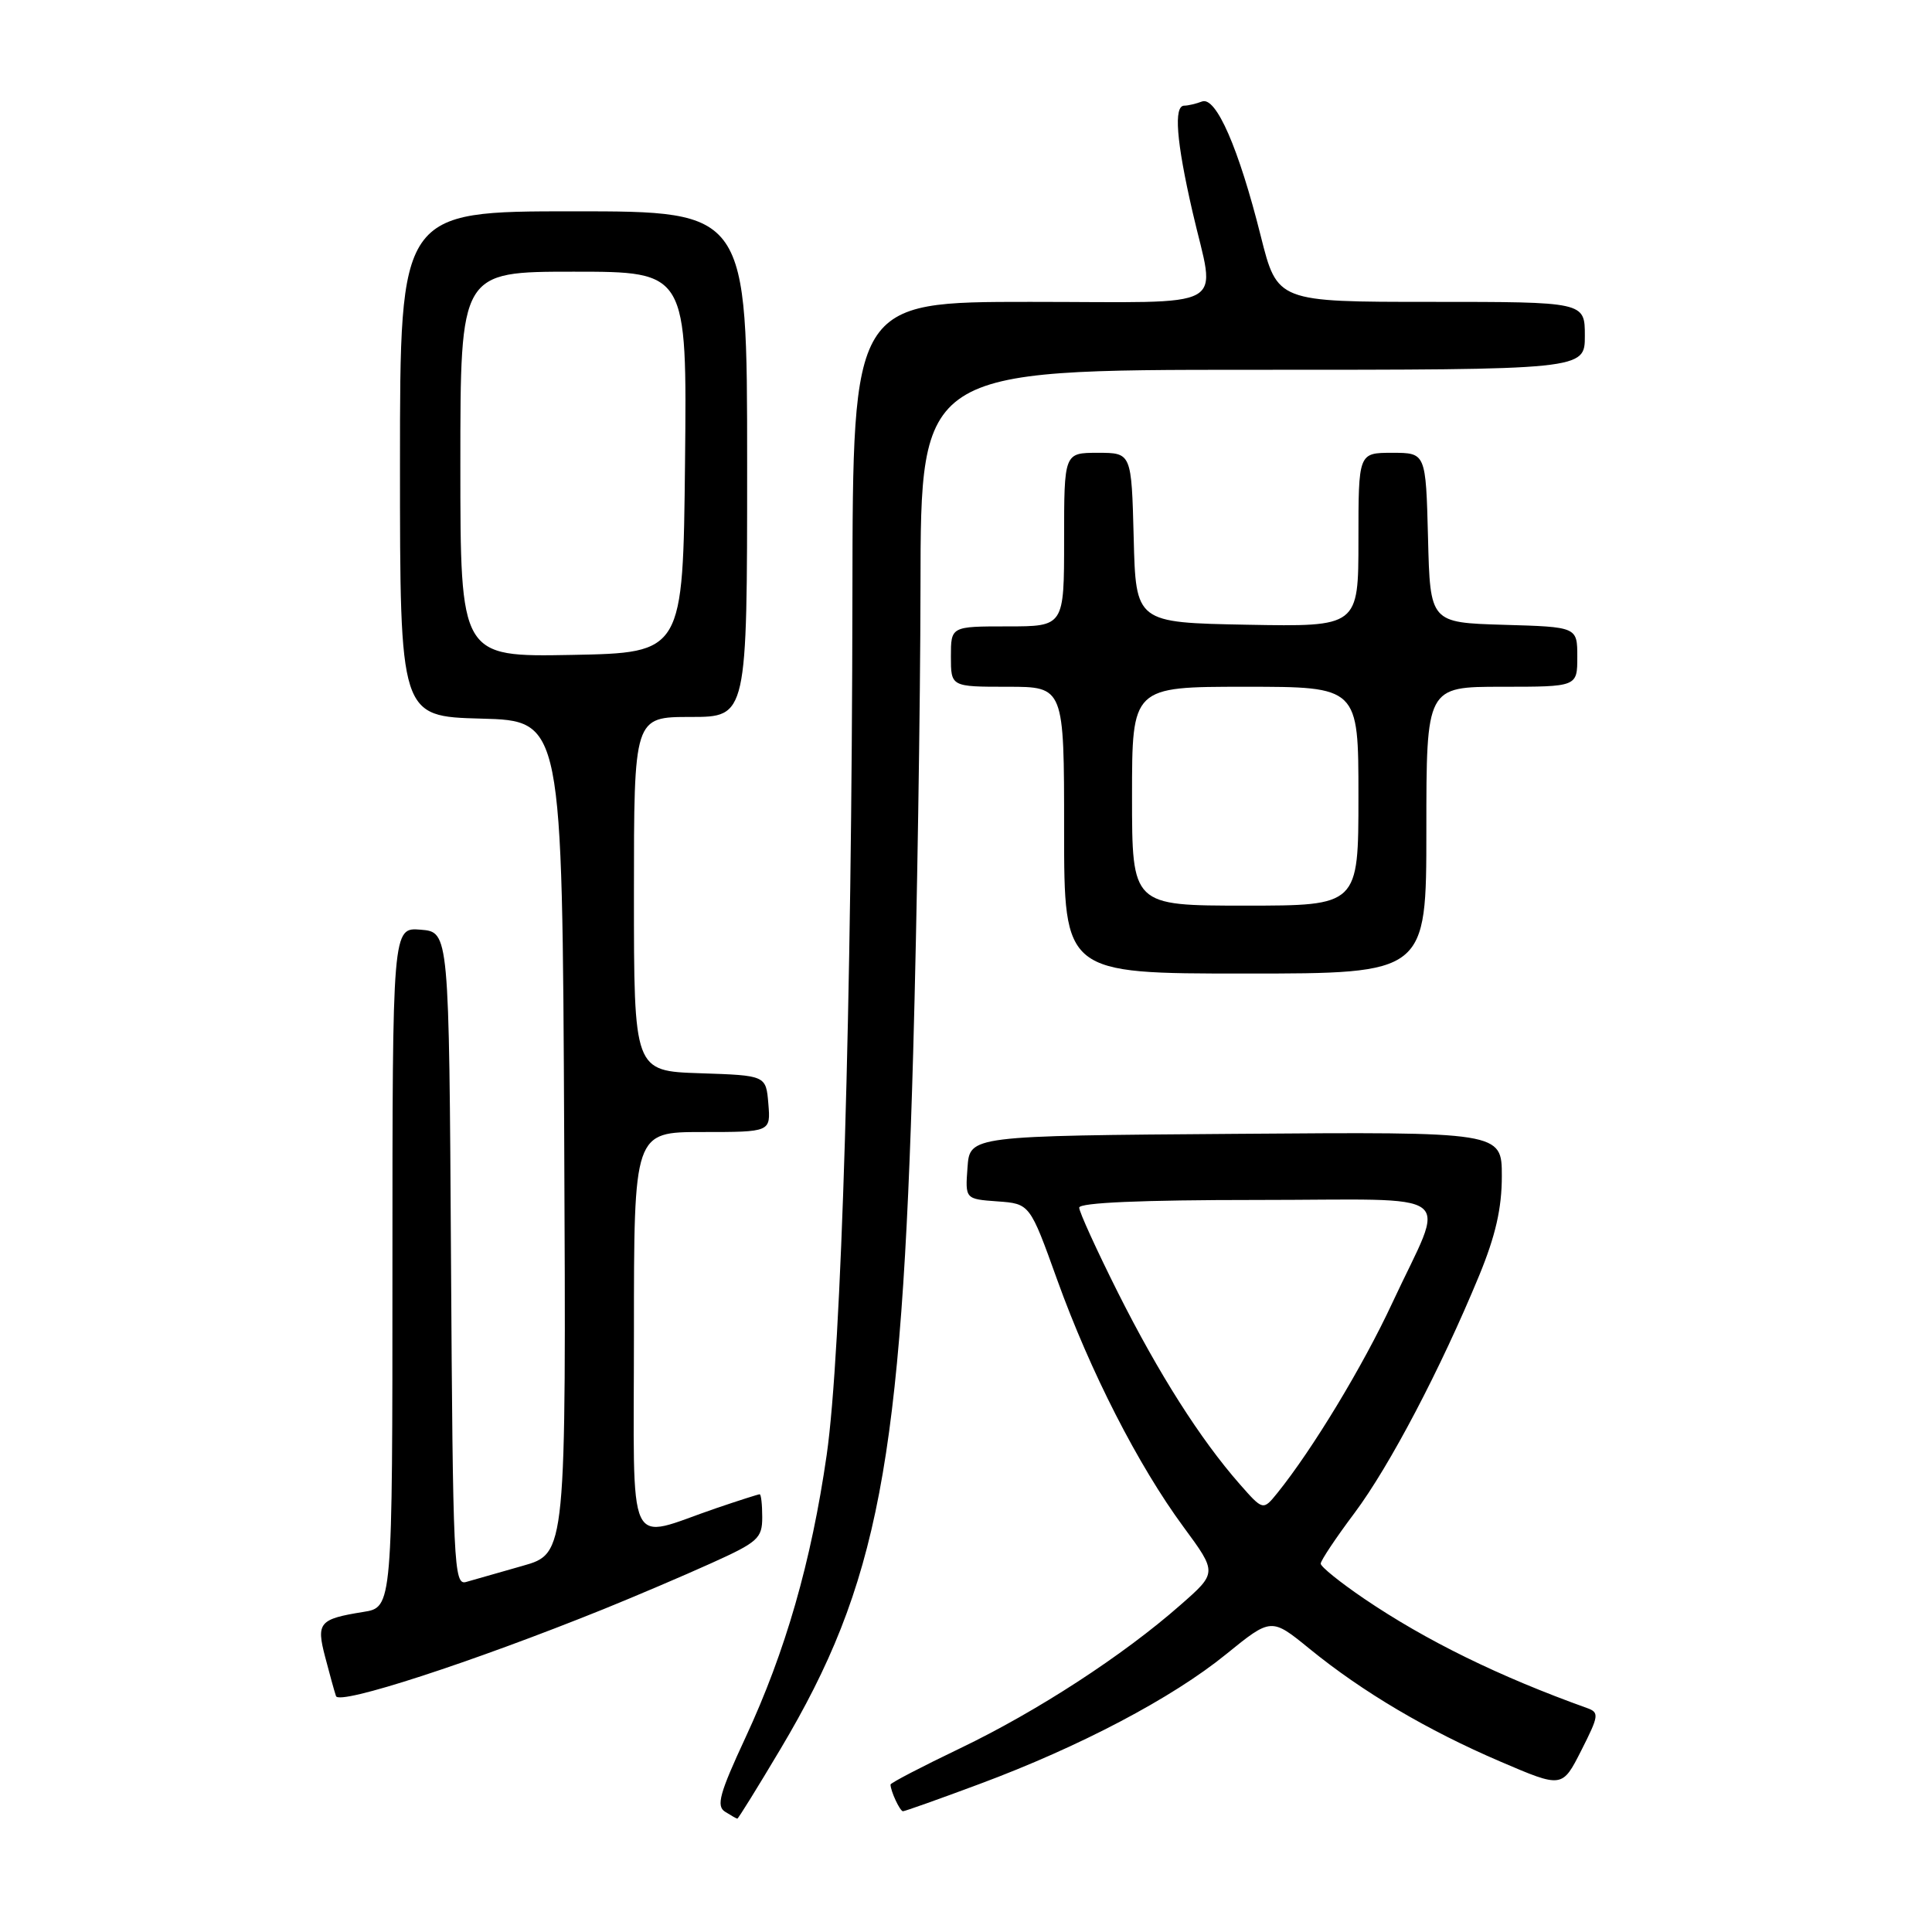 <?xml version="1.0" encoding="UTF-8" standalone="no"?>
<!DOCTYPE svg PUBLIC "-//W3C//DTD SVG 1.1//EN" "http://www.w3.org/Graphics/SVG/1.1/DTD/svg11.dtd" >
<svg xmlns="http://www.w3.org/2000/svg" xmlns:xlink="http://www.w3.org/1999/xlink" version="1.1" viewBox="0 0 256 256">
 <g >
 <path fill="currentColor"
d=" M 103.42 231.75 C 116.39 209.96 119.47 193.80 121.00 139.50 C 121.51 121.35 121.95 93.56 121.97 77.75 C 122.00 49.00 122.00 49.00 166.00 49.00 C 210.00 49.00 210.00 49.00 210.00 44.50 C 210.00 40.00 210.00 40.00 189.62 40.00 C 169.25 40.00 169.25 40.00 167.06 31.29 C 164.14 19.63 161.13 12.74 159.27 13.45 C 158.48 13.75 157.42 14.00 156.92 14.00 C 155.50 14.00 155.86 18.68 158.00 28.00 C 161.07 41.39 163.56 40.00 136.50 40.00 C 113.00 40.00 113.00 40.00 112.95 78.75 C 112.88 133.12 111.50 179.16 109.54 192.79 C 107.50 206.94 104.09 218.82 98.77 230.26 C 95.35 237.62 94.88 239.31 96.07 240.06 C 96.86 240.56 97.59 240.98 97.70 240.98 C 97.82 240.99 100.39 236.84 103.42 231.75 Z  M 129.79 236.39 C 143.05 231.46 155.33 225.00 162.47 219.19 C 168.45 214.34 168.45 214.34 173.53 218.48 C 180.56 224.21 189.15 229.28 198.81 233.42 C 207.00 236.93 207.00 236.93 209.53 231.94 C 211.87 227.32 211.93 226.91 210.28 226.32 C 198.65 222.15 188.96 217.40 180.75 211.83 C 177.59 209.68 175.00 207.60 175.00 207.19 C 175.00 206.79 177.01 203.77 179.48 200.48 C 184.15 194.23 190.88 181.41 196.00 169.01 C 198.17 163.74 199.00 160.10 199.00 155.85 C 199.00 149.97 199.00 149.97 163.75 150.24 C 128.50 150.50 128.50 150.50 128.20 154.69 C 127.89 158.88 127.89 158.88 132.17 159.19 C 136.46 159.50 136.46 159.50 140.08 169.57 C 144.47 181.76 150.82 194.18 156.83 202.34 C 161.29 208.40 161.29 208.40 156.39 212.69 C 148.80 219.37 137.42 226.76 127.26 231.64 C 122.17 234.08 118.00 236.25 118.00 236.46 C 118.00 237.32 119.25 240.00 119.65 240.00 C 119.89 240.00 124.46 238.38 129.79 236.39 Z  M 80.00 213.21 C 84.12 211.54 90.54 208.81 94.25 207.13 C 100.44 204.34 101.00 203.83 101.00 201.04 C 101.00 199.37 100.85 198.00 100.66 198.00 C 100.47 198.00 97.88 198.83 94.91 199.84 C 82.78 203.98 84.00 206.59 84.00 176.52 C 84.00 150.00 84.00 150.00 93.06 150.00 C 102.12 150.00 102.12 150.00 101.81 146.25 C 101.50 142.50 101.50 142.50 92.75 142.21 C 84.00 141.92 84.00 141.92 84.00 118.46 C 84.00 95.00 84.00 95.00 91.50 95.00 C 99.00 95.00 99.00 95.00 99.00 61.50 C 99.00 28.00 99.00 28.00 76.00 28.00 C 53.00 28.00 53.00 28.00 53.00 61.47 C 53.00 94.93 53.00 94.93 63.75 95.22 C 74.50 95.50 74.50 95.50 74.76 150.68 C 75.02 205.85 75.02 205.85 69.26 207.48 C 66.09 208.38 62.72 209.34 61.76 209.62 C 60.13 210.10 60.01 207.42 59.76 166.81 C 59.50 123.50 59.50 123.50 55.75 123.19 C 52.00 122.88 52.00 122.88 52.00 167.93 C 52.00 212.98 52.00 212.98 48.14 213.59 C 42.30 214.53 41.89 215.00 43.08 219.54 C 43.65 221.72 44.29 224.06 44.52 224.74 C 44.93 225.98 62.43 220.30 80.00 213.21 Z  M 189.00 110.00 C 189.00 91.00 189.00 91.00 199.00 91.00 C 209.00 91.00 209.00 91.00 209.00 87.04 C 209.00 83.07 209.00 83.07 199.25 82.79 C 189.50 82.50 189.50 82.50 189.22 71.25 C 188.93 60.00 188.93 60.00 184.47 60.00 C 180.00 60.00 180.00 60.00 180.00 71.53 C 180.00 83.05 180.00 83.05 165.25 82.78 C 150.50 82.50 150.50 82.50 150.22 71.25 C 149.93 60.00 149.93 60.00 145.47 60.00 C 141.00 60.00 141.00 60.00 141.00 71.50 C 141.00 83.00 141.00 83.00 133.50 83.00 C 126.00 83.00 126.00 83.00 126.00 87.00 C 126.00 91.00 126.00 91.00 133.50 91.00 C 141.00 91.00 141.00 91.00 141.00 110.00 C 141.00 129.00 141.00 129.00 165.00 129.00 C 189.00 129.00 189.00 129.00 189.00 110.00 Z  M 164.24 196.62 C 159.04 190.69 153.54 182.04 148.13 171.27 C 145.31 165.64 143.00 160.58 143.00 160.02 C 143.00 159.36 151.24 159.00 166.57 159.00 C 193.87 159.00 191.63 157.30 184.49 172.64 C 180.59 181.03 173.91 192.06 169.25 197.84 C 167.36 200.17 167.36 200.17 164.24 196.62 Z  M 61.00 61.53 C 61.00 36.00 61.00 36.00 76.02 36.00 C 91.03 36.00 91.03 36.00 90.77 61.25 C 90.50 86.50 90.50 86.50 75.75 86.78 C 61.00 87.05 61.00 87.05 61.00 61.53 Z  M 150.00 105.50 C 150.00 91.00 150.00 91.00 165.00 91.00 C 180.00 91.00 180.00 91.00 180.00 105.50 C 180.00 120.00 180.00 120.00 165.00 120.00 C 150.00 120.00 150.00 120.00 150.00 105.50 Z "/>
</g>
</svg>